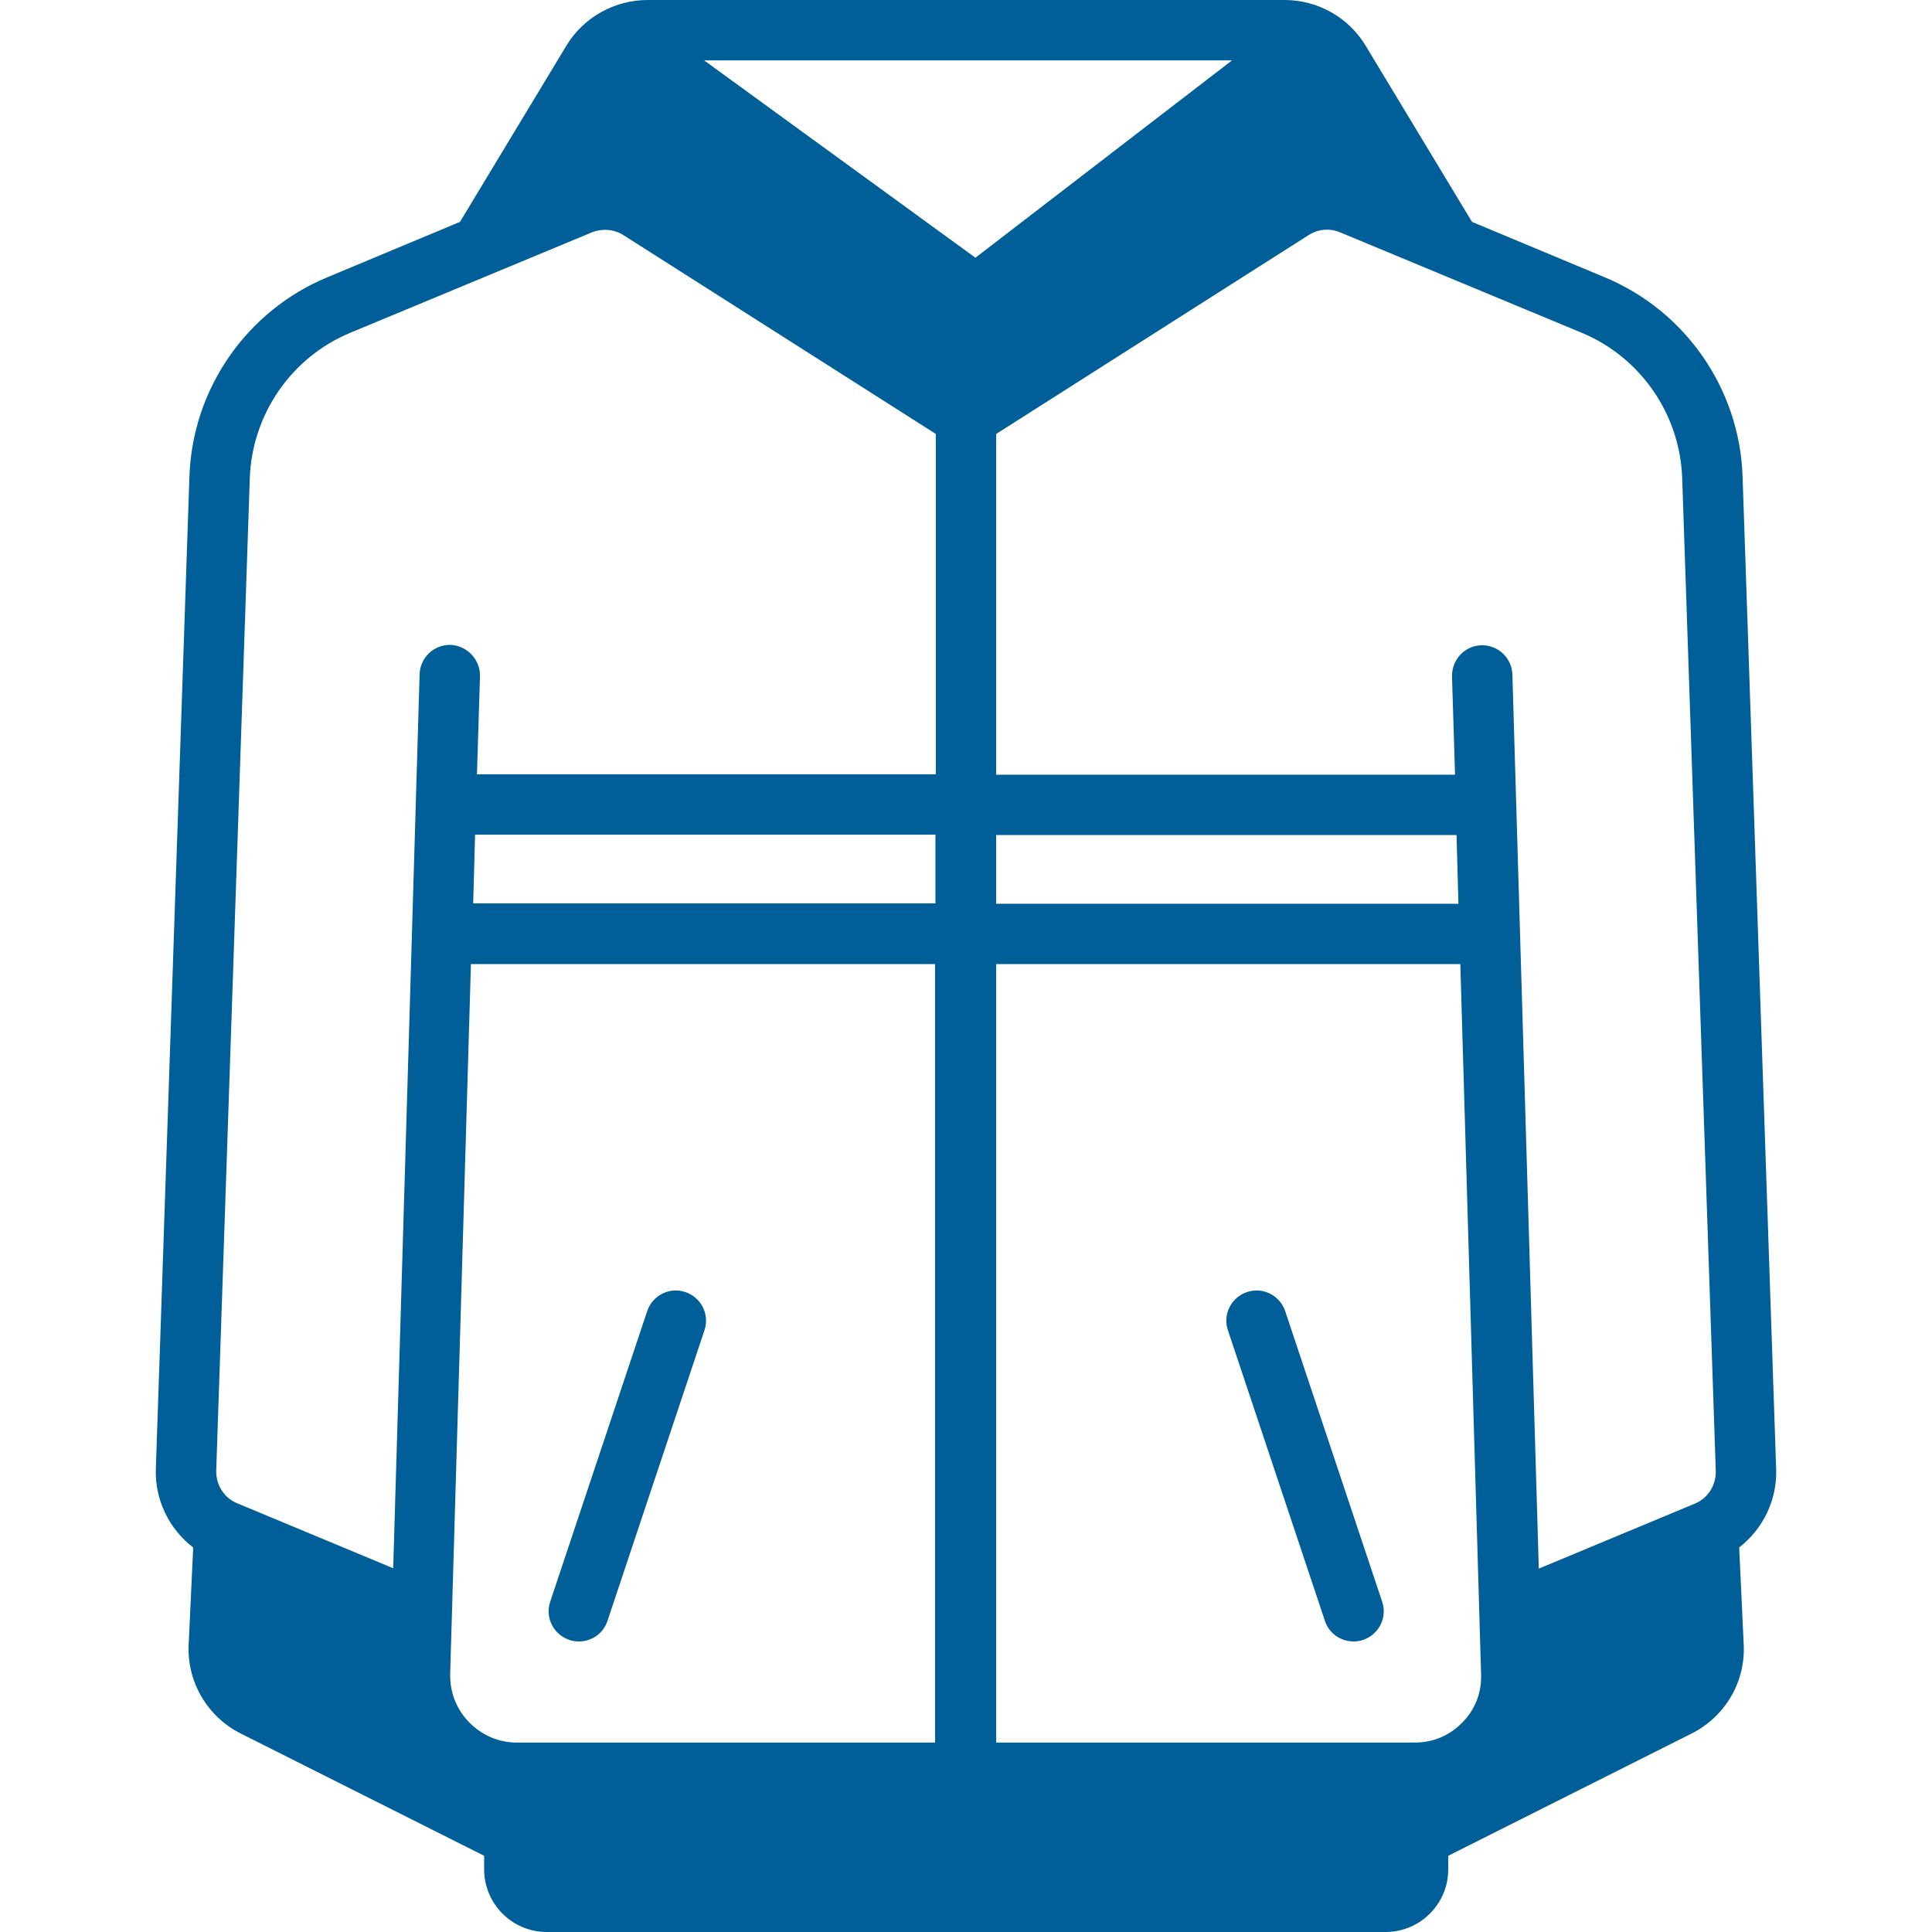<svg version="1.1" id="_x31_" xmlns="http://www.w3.org/2000/svg" x="0" y="0" viewBox="0 0 512 512" xml:space="preserve"><style>.st0{fill:#005e98}</style><path class="st0" d="M470.7 389.3l-8.9-263.1c-.8-23.1-15.1-43.8-36.5-52.7l-35.2-14.7-28.2-46.7C357.4 4.6 349.2 0 340.4 0H171.6c-8.7 0-17 4.6-21.5 12.1l-28.2 46.7-35.2 14.7c-21.4 8.9-35.7 29.6-36.5 52.7l-8.9 263.1c-.3 8.2 3.6 16 9.9 20.8L50 435.8c-.5 9.9 5 19.2 13.8 23.6l64.5 32.4v3.6c0 9.1 7.4 16.6 16.6 16.6h222.3c9.1 0 16.6-7.4 16.6-16.6v-3.6l64.5-32.4c8.9-4.5 14.3-13.7 13.8-23.6l-1.2-25.7c6.3-4.9 10.1-12.6 9.8-20.8zM248 461.8H137c-4.8 0-9.3-1.9-12.7-5.4-3.4-3.5-5.1-8-5-12.8l5.5-188.1h123v206.3h.2zm0-222.4H125.4l.5-18.2h122v18.2h.1zm0-34.2H126.4l.8-26c.1-4.4-3.4-8.1-7.8-8.3-4.4-.1-8.1 3.4-8.2 7.8l-7 236.9-41.3-17.2c-3.5-1.4-5.7-4.9-5.6-8.7l8.9-263c.6-16.9 11-32 26.6-38.5l64-26.6c2.7-1.1 5.9-.9 8.4.7L248 115v90.2zM186.6 16h139.9l-68 52.3L186.6 16zM264 221.3h122l.5 18.2H264v-18.2zm123.6 235.1c-3.3 3.5-7.8 5.4-12.7 5.4H264V255.5h123l5.5 188.1c.2 4.8-1.5 9.4-4.9 12.8zm61.5-57.9l-41.3 17.2-7-236.9c-.1-4.4-3.8-7.9-8.2-7.8-4.4.1-7.9 3.8-7.8 8.3l.8 26H264V115l82.8-52.7c2.5-1.6 5.6-1.9 8.4-.7l64 26.6c15.6 6.5 26 21.6 26.6 38.5l8.9 263.1c.1 3.8-2.1 7.3-5.6 8.7z"/><path class="st0" d="M150.9 434.6c.8.3 1.7.4 2.5.4 3.4 0 6.5-2.1 7.6-5.5l25.7-77c1.4-4.2-.9-8.7-5.1-10.1-4.2-1.4-8.7.9-10.1 5.1l-25.7 77c-1.4 4.2.9 8.7 5.1 10.1zm189.7-87.1c-1.4-4.2-5.9-6.5-10.1-5.1s-6.5 5.9-5.1 10.1l25.7 77c1.1 3.4 4.2 5.5 7.6 5.5.8 0 1.7-.1 2.5-.4 4.2-1.4 6.5-5.9 5.1-10.1l-25.7-77z"/></svg>